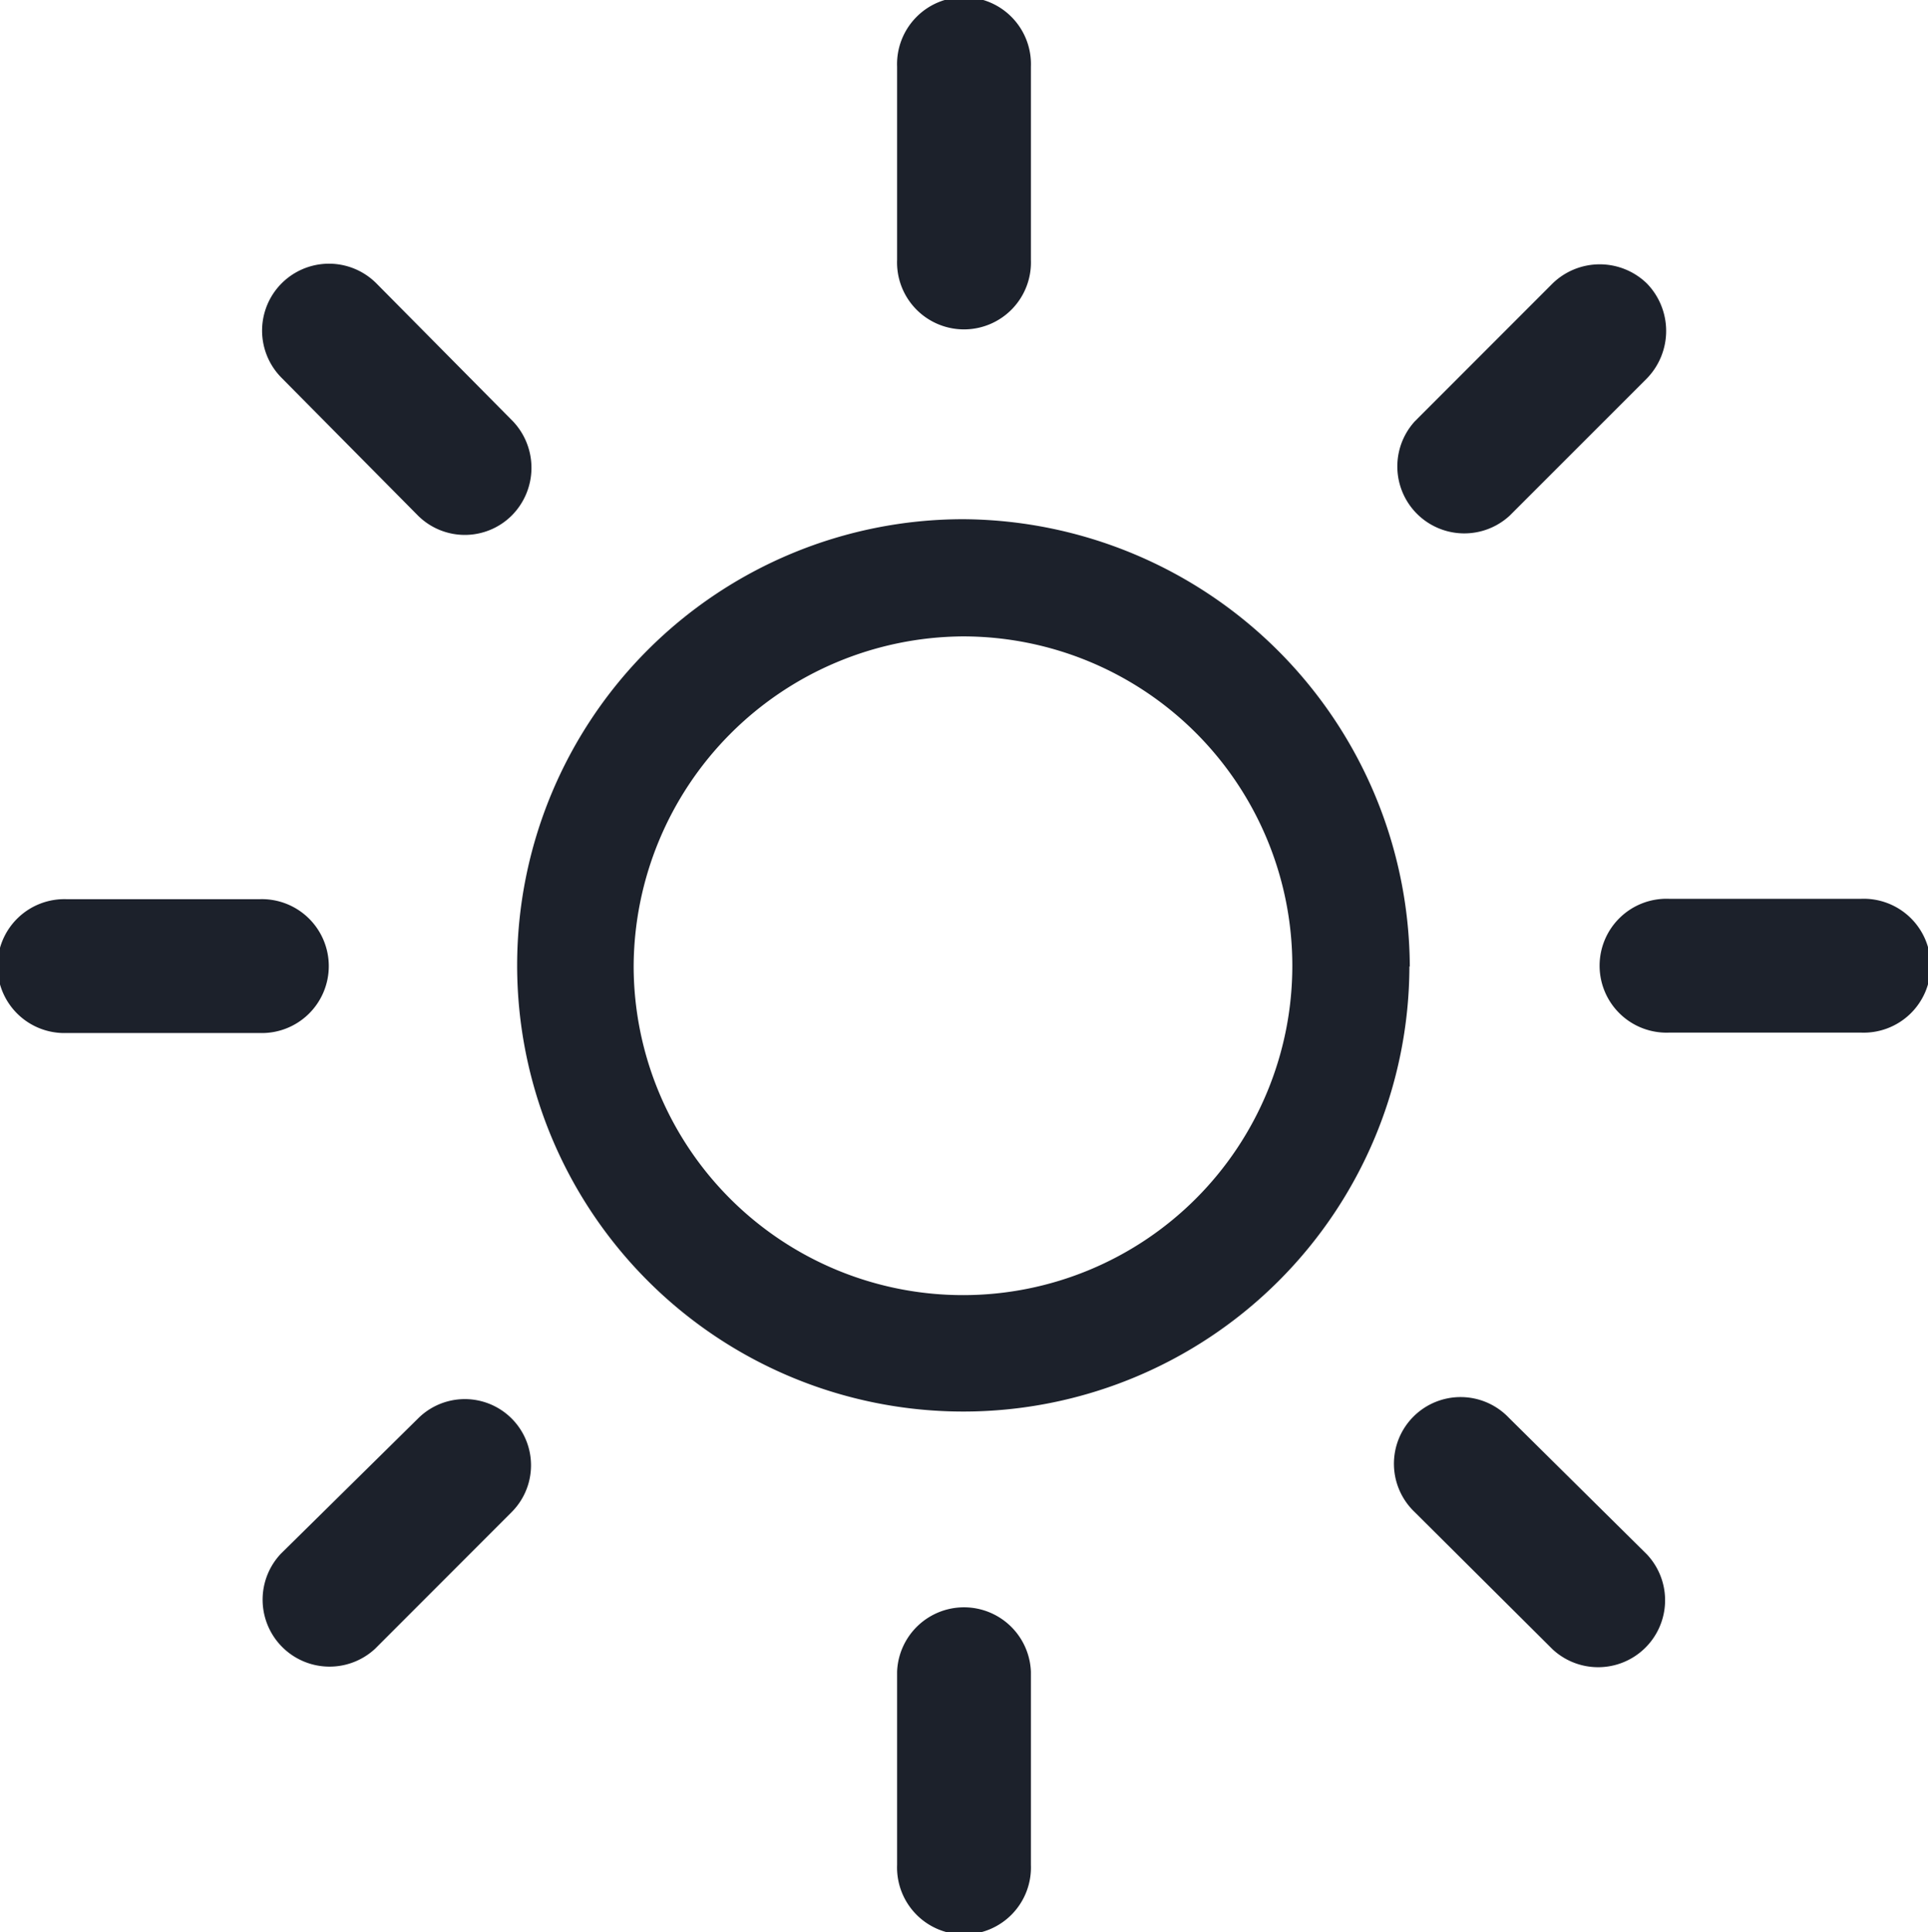 <svg xmlns="http://www.w3.org/2000/svg" width="19.957" height="20" viewBox="0 0 19.957 20"><g transform="translate(0 0)"><path d="M304.391,188.362a.693.693,0,1,1,0,1.385H302.4a.693.693,0,1,1,0-1.385Zm1.643,5.375a.685.685,0,1,1,.969.969l-1.413,1.414a.693.693,0,0,1-.976-.983Zm-1.413-10.772a.692.692,0,0,1,.983-.976l1.414,1.428a.7.7,0,0,1-.015.975.688.688,0,0,1-.969,0Zm11.675,6.093a4.618,4.618,0,1,1-4.622-4.629A4.651,4.651,0,0,1,316.3,189.059Zm-8.03,0a3.409,3.409,0,1,0,3.408-3.416A3.43,3.43,0,0,0,308.266,189.059Zm4.112-7.313a.693.693,0,1,1-1.385,0v-2a.693.693,0,1,1,1.385,0Zm0,16.613a.693.693,0,1,1-1.385,0v-2a.693.693,0,0,1,1.385,0Zm5.4-16.369a.7.7,0,0,1,.976,0,.705.705,0,0,1,0,.983l-1.421,1.421a.693.693,0,0,1-.983-.975Zm.976,13.154a.693.693,0,0,1-.976.983l-1.428-1.421a.69.69,0,1,1,.976-.975Zm.23-5.4a.693.693,0,1,1,0-1.385h1.988a.693.693,0,1,1,0,1.385Z" transform="translate(-301.707 -179.055)" fill="#1c212b"/></g></svg>